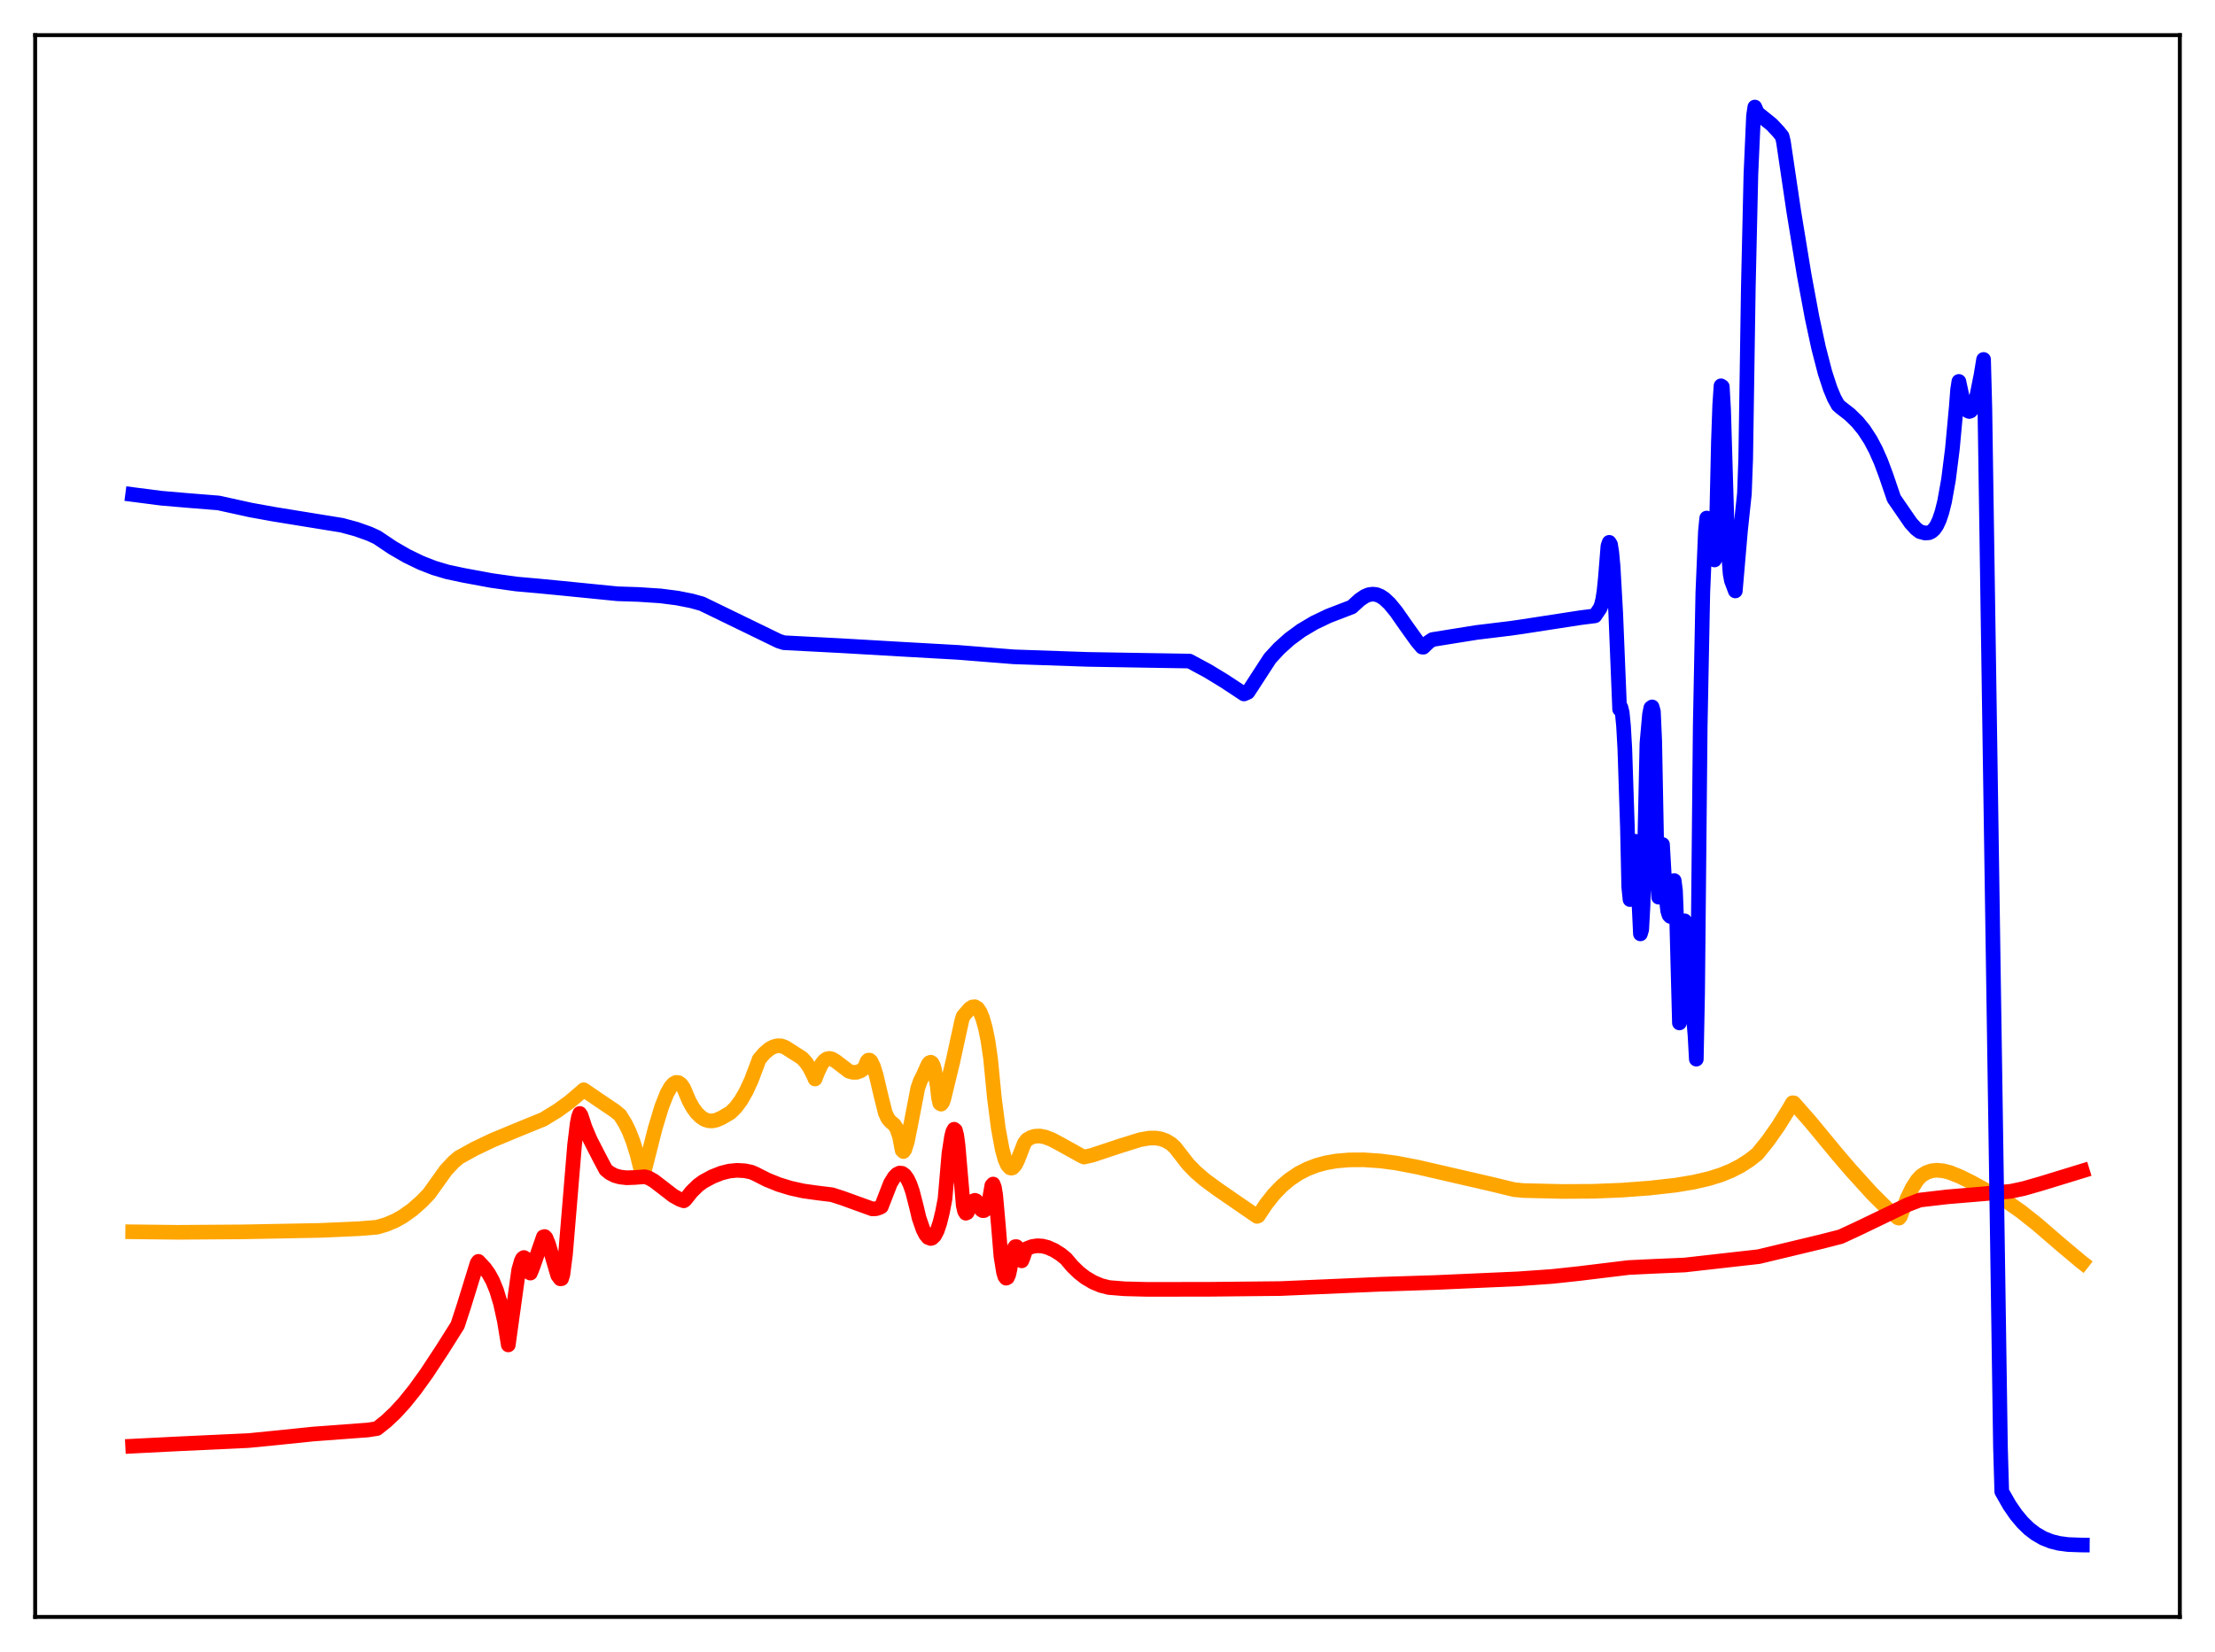 <?xml version="1.0" encoding="utf-8" standalone="no"?>
<!DOCTYPE svg PUBLIC "-//W3C//DTD SVG 1.1//EN"
  "http://www.w3.org/Graphics/SVG/1.1/DTD/svg11.dtd">
<svg xmlns:xlink="http://www.w3.org/1999/xlink" width="453.6pt" height="338.4pt" viewBox="0 0 453.6 338.4" xmlns="http://www.w3.org/2000/svg" version="1.1">
 <defs>
  <style type="text/css">*{stroke-linejoin: round; stroke-linecap: butt}</style>
 </defs>
 <g id="figure_1">
  <g id="patch_1">
   <path d="M 0 338.4 
L 453.6 338.4 
L 453.6 0 
L 0 0 
z
" style="fill: #ffffff"/>
  </g>
  <g id="axes_1">
   <g id="patch_2">
    <path d="M 7.2 331.2 
L 446.4 331.2 
L 446.4 7.2 
L 7.2 7.2 
z
" style="fill: #ffffff"/>
   </g>
   <g id="matplotlib.axis_1"/>
   <g id="matplotlib.axis_2"/>
   <g id="line2d_1">
    <path d="M 27.164 252.314 
L 36.48 252.418 
L 49.789 252.326 
L 65.494 252.028 
L 73.479 251.681 
L 77.206 251.374 
L 79.069 250.828 
L 80.932 250.039 
L 82.529 249.141 
L 84.393 247.813 
L 86.256 246.185 
L 87.853 244.533 
L 91.313 239.698 
L 92.911 237.987 
L 93.975 237.092 
L 97.169 235.317 
L 100.896 233.543 
L 105.421 231.661 
L 111.277 229.266 
L 114.205 227.469 
L 116.601 225.741 
L 118.73 223.927 
L 119.529 223.219 
L 122.457 225.216 
L 125.917 227.552 
L 126.982 228.43 
L 128.047 230.144 
L 128.845 231.781 
L 129.644 233.831 
L 130.442 236.394 
L 131.241 239.571 
L 131.507 240.783 
L 131.773 240.588 
L 134.169 231.126 
L 135.5 226.726 
L 136.564 224.021 
L 137.363 222.609 
L 137.895 222.011 
L 138.428 221.718 
L 138.96 221.755 
L 139.492 222.147 
L 140.025 222.926 
L 141.089 225.46 
L 141.888 226.901 
L 142.687 227.991 
L 143.485 228.77 
L 144.284 229.304 
L 145.082 229.573 
L 145.881 229.607 
L 146.679 229.443 
L 147.744 228.988 
L 149.607 227.889 
L 150.672 226.839 
L 151.737 225.403 
L 152.801 223.548 
L 153.866 221.236 
L 154.931 218.424 
L 155.463 216.983 
L 156.528 215.738 
L 157.593 214.841 
L 158.391 214.411 
L 159.19 214.202 
L 159.988 214.226 
L 160.787 214.519 
L 164.247 216.725 
L 165.046 217.592 
L 165.844 218.781 
L 166.643 220.377 
L 166.909 221.015 
L 167.441 219.666 
L 168.24 217.965 
L 168.772 217.281 
L 169.305 216.905 
L 169.837 216.796 
L 170.369 216.906 
L 171.168 217.382 
L 173.83 219.417 
L 174.628 219.653 
L 175.427 219.644 
L 176.225 219.357 
L 176.758 218.994 
L 177.024 218.73 
L 177.556 217.417 
L 177.823 217.15 
L 178.089 217.148 
L 178.355 217.389 
L 178.887 218.483 
L 179.42 220.219 
L 180.484 224.715 
L 181.283 227.918 
L 181.815 229.102 
L 182.348 229.72 
L 183.146 230.4 
L 183.679 231.242 
L 184.211 232.847 
L 184.743 235.607 
L 185.009 235.88 
L 185.276 235.516 
L 185.808 233.853 
L 186.607 229.856 
L 187.937 222.939 
L 188.47 221.408 
L 189.002 220.378 
L 190.067 217.999 
L 190.333 217.672 
L 190.599 217.57 
L 190.865 217.749 
L 191.132 218.267 
L 191.398 219.183 
L 191.93 222.43 
L 192.196 224.871 
L 192.463 226.01 
L 192.729 226.167 
L 192.995 225.864 
L 193.261 225.16 
L 195.124 217.489 
L 196.988 208.932 
L 197.254 208.145 
L 198.585 206.604 
L 199.117 206.263 
L 199.649 206.212 
L 200.182 206.536 
L 200.714 207.314 
L 201.247 208.623 
L 201.779 210.535 
L 202.311 213.117 
L 202.844 216.753 
L 203.642 224.945 
L 204.441 231.121 
L 205.239 235.447 
L 205.772 237.383 
L 206.304 238.622 
L 206.836 239.213 
L 207.103 239.279 
L 207.369 239.205 
L 207.901 238.647 
L 208.433 237.588 
L 209.764 234.178 
L 210.297 233.461 
L 211.095 232.99 
L 211.894 232.742 
L 212.959 232.694 
L 214.023 232.899 
L 215.354 233.408 
L 217.217 234.396 
L 221.476 236.763 
L 222.009 237.001 
L 223.606 236.646 
L 226.001 235.846 
L 229.196 234.786 
L 233.455 233.454 
L 235.318 233.125 
L 236.649 233.106 
L 237.713 233.276 
L 238.778 233.66 
L 239.843 234.31 
L 240.641 235.041 
L 243.303 238.471 
L 244.9 240.109 
L 246.764 241.706 
L 249.425 243.653 
L 257.411 249.154 
L 257.677 249.05 
L 259.274 246.649 
L 260.871 244.626 
L 262.468 242.968 
L 264.065 241.611 
L 265.929 240.355 
L 267.792 239.4 
L 269.655 238.692 
L 271.519 238.188 
L 273.648 237.815 
L 276.31 237.587 
L 279.238 237.568 
L 282.698 237.799 
L 285.892 238.221 
L 290.417 239.091 
L 305.59 242.591 
L 310.115 243.689 
L 311.978 243.863 
L 319.964 244.051 
L 326.352 244.014 
L 332.208 243.778 
L 337.798 243.357 
L 343.121 242.763 
L 346.848 242.142 
L 350.042 241.398 
L 352.438 240.643 
L 354.567 239.772 
L 356.431 238.81 
L 358.294 237.61 
L 359.891 236.35 
L 362.02 233.711 
L 364.15 230.682 
L 366.279 227.266 
L 367.078 225.886 
L 367.344 225.906 
L 370.804 229.846 
L 376.128 236.298 
L 379.056 239.715 
L 383.315 244.415 
L 386.243 247.334 
L 388.639 249.444 
L 388.905 249.517 
L 389.171 249.204 
L 390.502 245.59 
L 391.567 243.365 
L 392.631 241.706 
L 393.43 240.85 
L 394.495 240.181 
L 395.559 239.814 
L 396.624 239.698 
L 397.955 239.824 
L 399.286 240.164 
L 401.415 241.017 
L 403.811 242.209 
L 411.264 246.318 
L 413.926 248.198 
L 417.12 250.729 
L 422.177 255.089 
L 426.17 258.437 
L 426.436 258.644 
L 426.436 258.644 
" clip-path="url(#p1f38aa34b2)" style="fill: none; stroke: #ffa500; stroke-width: 3; stroke-linecap: square"/>
   </g>
   <g id="line2d_2">
    <path d="M 27.164 296.219 
L 36.214 295.762 
L 50.854 295.079 
L 56.444 294.532 
L 64.163 293.737 
L 75.343 292.907 
L 77.206 292.612 
L 79.069 291.133 
L 80.932 289.373 
L 82.796 287.337 
L 84.925 284.696 
L 87.321 281.373 
L 90.515 276.52 
L 93.709 271.455 
L 95.04 267.376 
L 97.702 258.739 
L 97.968 258.371 
L 99.299 259.803 
L 100.097 260.927 
L 100.896 262.387 
L 101.695 264.34 
L 102.493 266.99 
L 103.292 270.596 
L 104.09 275.483 
L 106.22 260.144 
L 106.752 258.268 
L 107.018 257.762 
L 107.284 257.578 
L 107.551 257.743 
L 107.817 258.285 
L 108.083 259.232 
L 108.349 260.619 
L 108.615 260.773 
L 109.148 259.459 
L 111.277 253.349 
L 111.543 253.283 
L 111.809 253.555 
L 112.342 254.863 
L 114.205 261.221 
L 114.737 261.946 
L 115.004 261.918 
L 115.27 261.06 
L 115.802 256.94 
L 116.601 247.383 
L 117.665 234.525 
L 118.198 230.143 
L 118.464 228.783 
L 118.73 228.072 
L 118.996 228.475 
L 119.795 230.908 
L 120.86 233.443 
L 122.723 237.073 
L 124.054 239.592 
L 124.852 240.247 
L 125.917 240.798 
L 126.982 241.093 
L 128.313 241.248 
L 129.91 241.193 
L 132.039 241.03 
L 132.838 241.275 
L 133.903 241.874 
L 135.5 243.098 
L 137.895 244.947 
L 139.226 245.682 
L 140.025 245.967 
L 140.291 245.774 
L 141.622 244.104 
L 142.953 242.799 
L 144.017 242.022 
L 145.881 241.011 
L 147.744 240.273 
L 149.341 239.88 
L 150.938 239.722 
L 152.535 239.816 
L 153.866 240.095 
L 154.665 240.438 
L 157.06 241.652 
L 159.456 242.624 
L 161.852 243.362 
L 164.513 243.953 
L 167.441 244.363 
L 170.369 244.719 
L 172.499 245.406 
L 178.621 247.62 
L 179.42 247.589 
L 180.218 247.316 
L 180.484 247.162 
L 182.348 242.375 
L 183.146 241.081 
L 183.679 240.542 
L 184.211 240.284 
L 184.743 240.333 
L 185.276 240.71 
L 185.808 241.444 
L 186.34 242.557 
L 186.873 244.081 
L 187.671 247.196 
L 188.204 249.456 
L 189.002 251.777 
L 189.535 252.839 
L 190.067 253.484 
L 190.599 253.687 
L 190.865 253.611 
L 191.398 253.096 
L 191.93 252.067 
L 192.463 250.493 
L 192.995 248.338 
L 193.527 245.573 
L 194.326 236.274 
L 194.858 232.838 
L 195.124 231.785 
L 195.391 231.308 
L 195.657 231.524 
L 195.923 232.549 
L 196.189 234.511 
L 197.254 246.898 
L 197.52 248.073 
L 197.786 248.508 
L 198.052 248.395 
L 198.585 247.379 
L 199.117 246.261 
L 199.383 245.959 
L 199.649 245.862 
L 199.916 245.97 
L 200.182 246.285 
L 200.98 247.815 
L 201.247 247.98 
L 201.513 247.972 
L 201.779 247.775 
L 202.045 247.374 
L 202.577 245.897 
L 203.11 242.824 
L 203.376 242.533 
L 203.642 243.21 
L 203.908 244.838 
L 204.441 250.853 
L 204.973 257.311 
L 205.505 260.605 
L 205.772 261.462 
L 206.038 261.816 
L 206.304 261.688 
L 206.57 261.097 
L 206.836 259.927 
L 207.369 256.609 
L 207.635 255.754 
L 207.901 255.354 
L 208.167 255.351 
L 208.433 255.692 
L 208.966 257.194 
L 209.232 258.265 
L 209.498 257.652 
L 210.031 256.067 
L 210.297 255.737 
L 211.361 255.329 
L 212.426 255.171 
L 213.491 255.238 
L 214.556 255.509 
L 215.887 256.103 
L 217.217 256.943 
L 218.282 257.807 
L 219.613 259.381 
L 220.944 260.67 
L 222.275 261.704 
L 223.872 262.648 
L 225.469 263.315 
L 227.066 263.725 
L 230.26 263.986 
L 235.052 264.11 
L 247.828 264.087 
L 262.202 263.941 
L 282.698 263.056 
L 293.878 262.703 
L 310.913 261.948 
L 317.834 261.462 
L 323.158 260.891 
L 333.539 259.632 
L 338.863 259.377 
L 344.985 259.117 
L 360.157 257.406 
L 372.934 254.34 
L 376.927 253.318 
L 380.653 251.589 
L 390.768 246.717 
L 393.164 245.809 
L 398.753 245.157 
L 406.207 244.533 
L 411.796 244.017 
L 414.458 243.449 
L 417.919 242.456 
L 426.436 239.847 
L 426.436 239.847 
" clip-path="url(#p1f38aa34b2)" style="fill: none; stroke: #ff0000; stroke-width: 3; stroke-linecap: square"/>
   </g>
   <g id="line2d_3">
    <path d="M 27.164 101.294 
L 33.02 102.049 
L 38.609 102.529 
L 44.732 103.018 
L 51.386 104.48 
L 56.177 105.344 
L 70.019 107.59 
L 72.947 108.381 
L 75.609 109.327 
L 77.206 110.058 
L 80.4 112.197 
L 83.328 113.891 
L 86.256 115.306 
L 88.918 116.341 
L 91.58 117.135 
L 94.774 117.821 
L 100.63 118.908 
L 105.687 119.619 
L 110.212 120.023 
L 114.471 120.433 
L 126.449 121.626 
L 130.708 121.763 
L 135.233 122.058 
L 138.694 122.501 
L 141.622 123.08 
L 143.751 123.672 
L 159.456 131.303 
L 160.521 131.649 
L 172.499 132.273 
L 184.211 132.956 
L 196.189 133.63 
L 207.635 134.542 
L 222.807 135.066 
L 233.721 135.248 
L 243.569 135.408 
L 247.296 137.408 
L 250.756 139.514 
L 254.749 142.146 
L 255.548 141.803 
L 256.346 140.594 
L 260.073 134.849 
L 261.936 132.83 
L 264.065 130.913 
L 266.461 129.15 
L 269.123 127.567 
L 272.051 126.167 
L 275.245 124.938 
L 276.842 124.322 
L 278.439 122.857 
L 279.504 122.143 
L 280.303 121.811 
L 281.101 121.694 
L 281.9 121.79 
L 282.698 122.111 
L 283.497 122.643 
L 284.561 123.641 
L 285.892 125.261 
L 288.022 128.307 
L 290.151 131.28 
L 291.216 132.545 
L 291.482 132.569 
L 292.547 131.531 
L 293.345 130.999 
L 302.396 129.547 
L 309.316 128.708 
L 311.712 128.363 
L 323.69 126.517 
L 326.618 126.148 
L 327.683 124.568 
L 327.949 123.873 
L 328.215 122.774 
L 328.481 121.056 
L 328.748 118.454 
L 329.28 111.838 
L 329.546 111.087 
L 329.812 111.525 
L 330.079 113.185 
L 330.345 116.084 
L 330.877 125.553 
L 331.676 145.281 
L 331.942 144.906 
L 332.208 145.965 
L 332.474 148.695 
L 332.74 153.353 
L 333.273 169.556 
L 333.539 181.688 
L 333.805 184.266 
L 334.604 173.229 
L 334.87 172.312 
L 335.136 174.513 
L 335.935 191.29 
L 336.201 190.391 
L 336.467 185.476 
L 336.733 176.553 
L 337.265 152.266 
L 337.798 146.303 
L 338.064 144.992 
L 338.33 144.8 
L 338.596 145.731 
L 338.863 151.792 
L 339.395 179.584 
L 339.661 183.772 
L 339.927 183.091 
L 340.46 172.973 
L 340.992 182.292 
L 341.524 186.602 
L 341.791 187.448 
L 342.057 187.722 
L 342.855 180.377 
L 343.121 182.457 
L 343.388 189.362 
L 343.92 209.533 
L 344.452 192.463 
L 344.719 189.036 
L 344.985 188.617 
L 345.251 190.908 
L 345.783 199.974 
L 346.582 205.628 
L 347.114 212.139 
L 347.38 216.952 
L 347.647 203.431 
L 348.179 148.807 
L 348.711 121.456 
L 349.244 108.806 
L 349.51 106.112 
L 350.308 110.417 
L 351.107 114.698 
L 351.373 114.146 
L 351.905 90.463 
L 352.172 82.947 
L 352.438 79.028 
L 352.704 79.206 
L 352.97 83.986 
L 353.769 110.638 
L 354.301 117.506 
L 354.567 118.933 
L 355.366 121.045 
L 356.431 108.655 
L 357.229 101.133 
L 357.495 93.956 
L 358.028 59.015 
L 358.56 35.7 
L 359.092 23.744 
L 359.359 21.927 
L 359.891 23.138 
L 362.819 25.501 
L 364.15 26.919 
L 364.948 27.909 
L 365.215 28.98 
L 367.344 43.354 
L 369.473 56.355 
L 371.071 64.967 
L 372.401 71.171 
L 373.732 76.316 
L 374.797 79.58 
L 375.596 81.501 
L 376.394 82.956 
L 376.927 83.433 
L 378.79 84.885 
L 380.387 86.441 
L 381.718 88.077 
L 383.049 90.128 
L 384.113 92.136 
L 385.178 94.538 
L 386.243 97.404 
L 387.84 102.091 
L 391.3 107.121 
L 392.365 108.292 
L 393.164 108.901 
L 394.228 109.184 
L 395.027 109.125 
L 395.559 108.877 
L 396.092 108.39 
L 396.624 107.613 
L 397.156 106.467 
L 397.689 104.869 
L 398.221 102.73 
L 399.02 98.28 
L 399.818 91.969 
L 400.617 83.329 
L 400.883 79.833 
L 401.149 78.127 
L 401.948 81.822 
L 402.48 83.386 
L 403.012 84.182 
L 403.279 84.284 
L 403.545 84.187 
L 403.811 83.894 
L 404.343 82.734 
L 404.876 80.848 
L 405.674 76.859 
L 406.207 73.627 
L 406.473 83.647 
L 408.868 242.591 
L 409.667 296.436 
L 409.933 305.529 
L 411.53 308.334 
L 412.861 310.261 
L 414.192 311.856 
L 415.523 313.147 
L 416.854 314.171 
L 418.451 315.092 
L 420.048 315.727 
L 421.645 316.128 
L 423.508 316.375 
L 426.17 316.472 
L 426.436 316.473 
L 426.436 316.473 
" clip-path="url(#p1f38aa34b2)" style="fill: none; stroke: #0000ff; stroke-width: 3; stroke-linecap: square"/>
   </g>
   <g id="patch_3">
    <path d="M 7.2 331.2 
L 7.2 7.2 
" style="fill: none; stroke: #000000; stroke-width: 0.8; stroke-linejoin: miter; stroke-linecap: square"/>
   </g>
   <g id="patch_4">
    <path d="M 446.4 331.2 
L 446.4 7.2 
" style="fill: none; stroke: #000000; stroke-width: 0.8; stroke-linejoin: miter; stroke-linecap: square"/>
   </g>
   <g id="patch_5">
    <path d="M 7.2 331.2 
L 446.4 331.2 
" style="fill: none; stroke: #000000; stroke-width: 0.8; stroke-linejoin: miter; stroke-linecap: square"/>
   </g>
   <g id="patch_6">
    <path d="M 7.2 7.2 
L 446.4 7.2 
" style="fill: none; stroke: #000000; stroke-width: 0.8; stroke-linejoin: miter; stroke-linecap: square"/>
   </g>
  </g>
 </g>
 <defs>
  <clipPath id="p1f38aa34b2">
   <rect x="7.2" y="7.2" width="439.2" height="324"/>
  </clipPath>
 </defs>
</svg>
